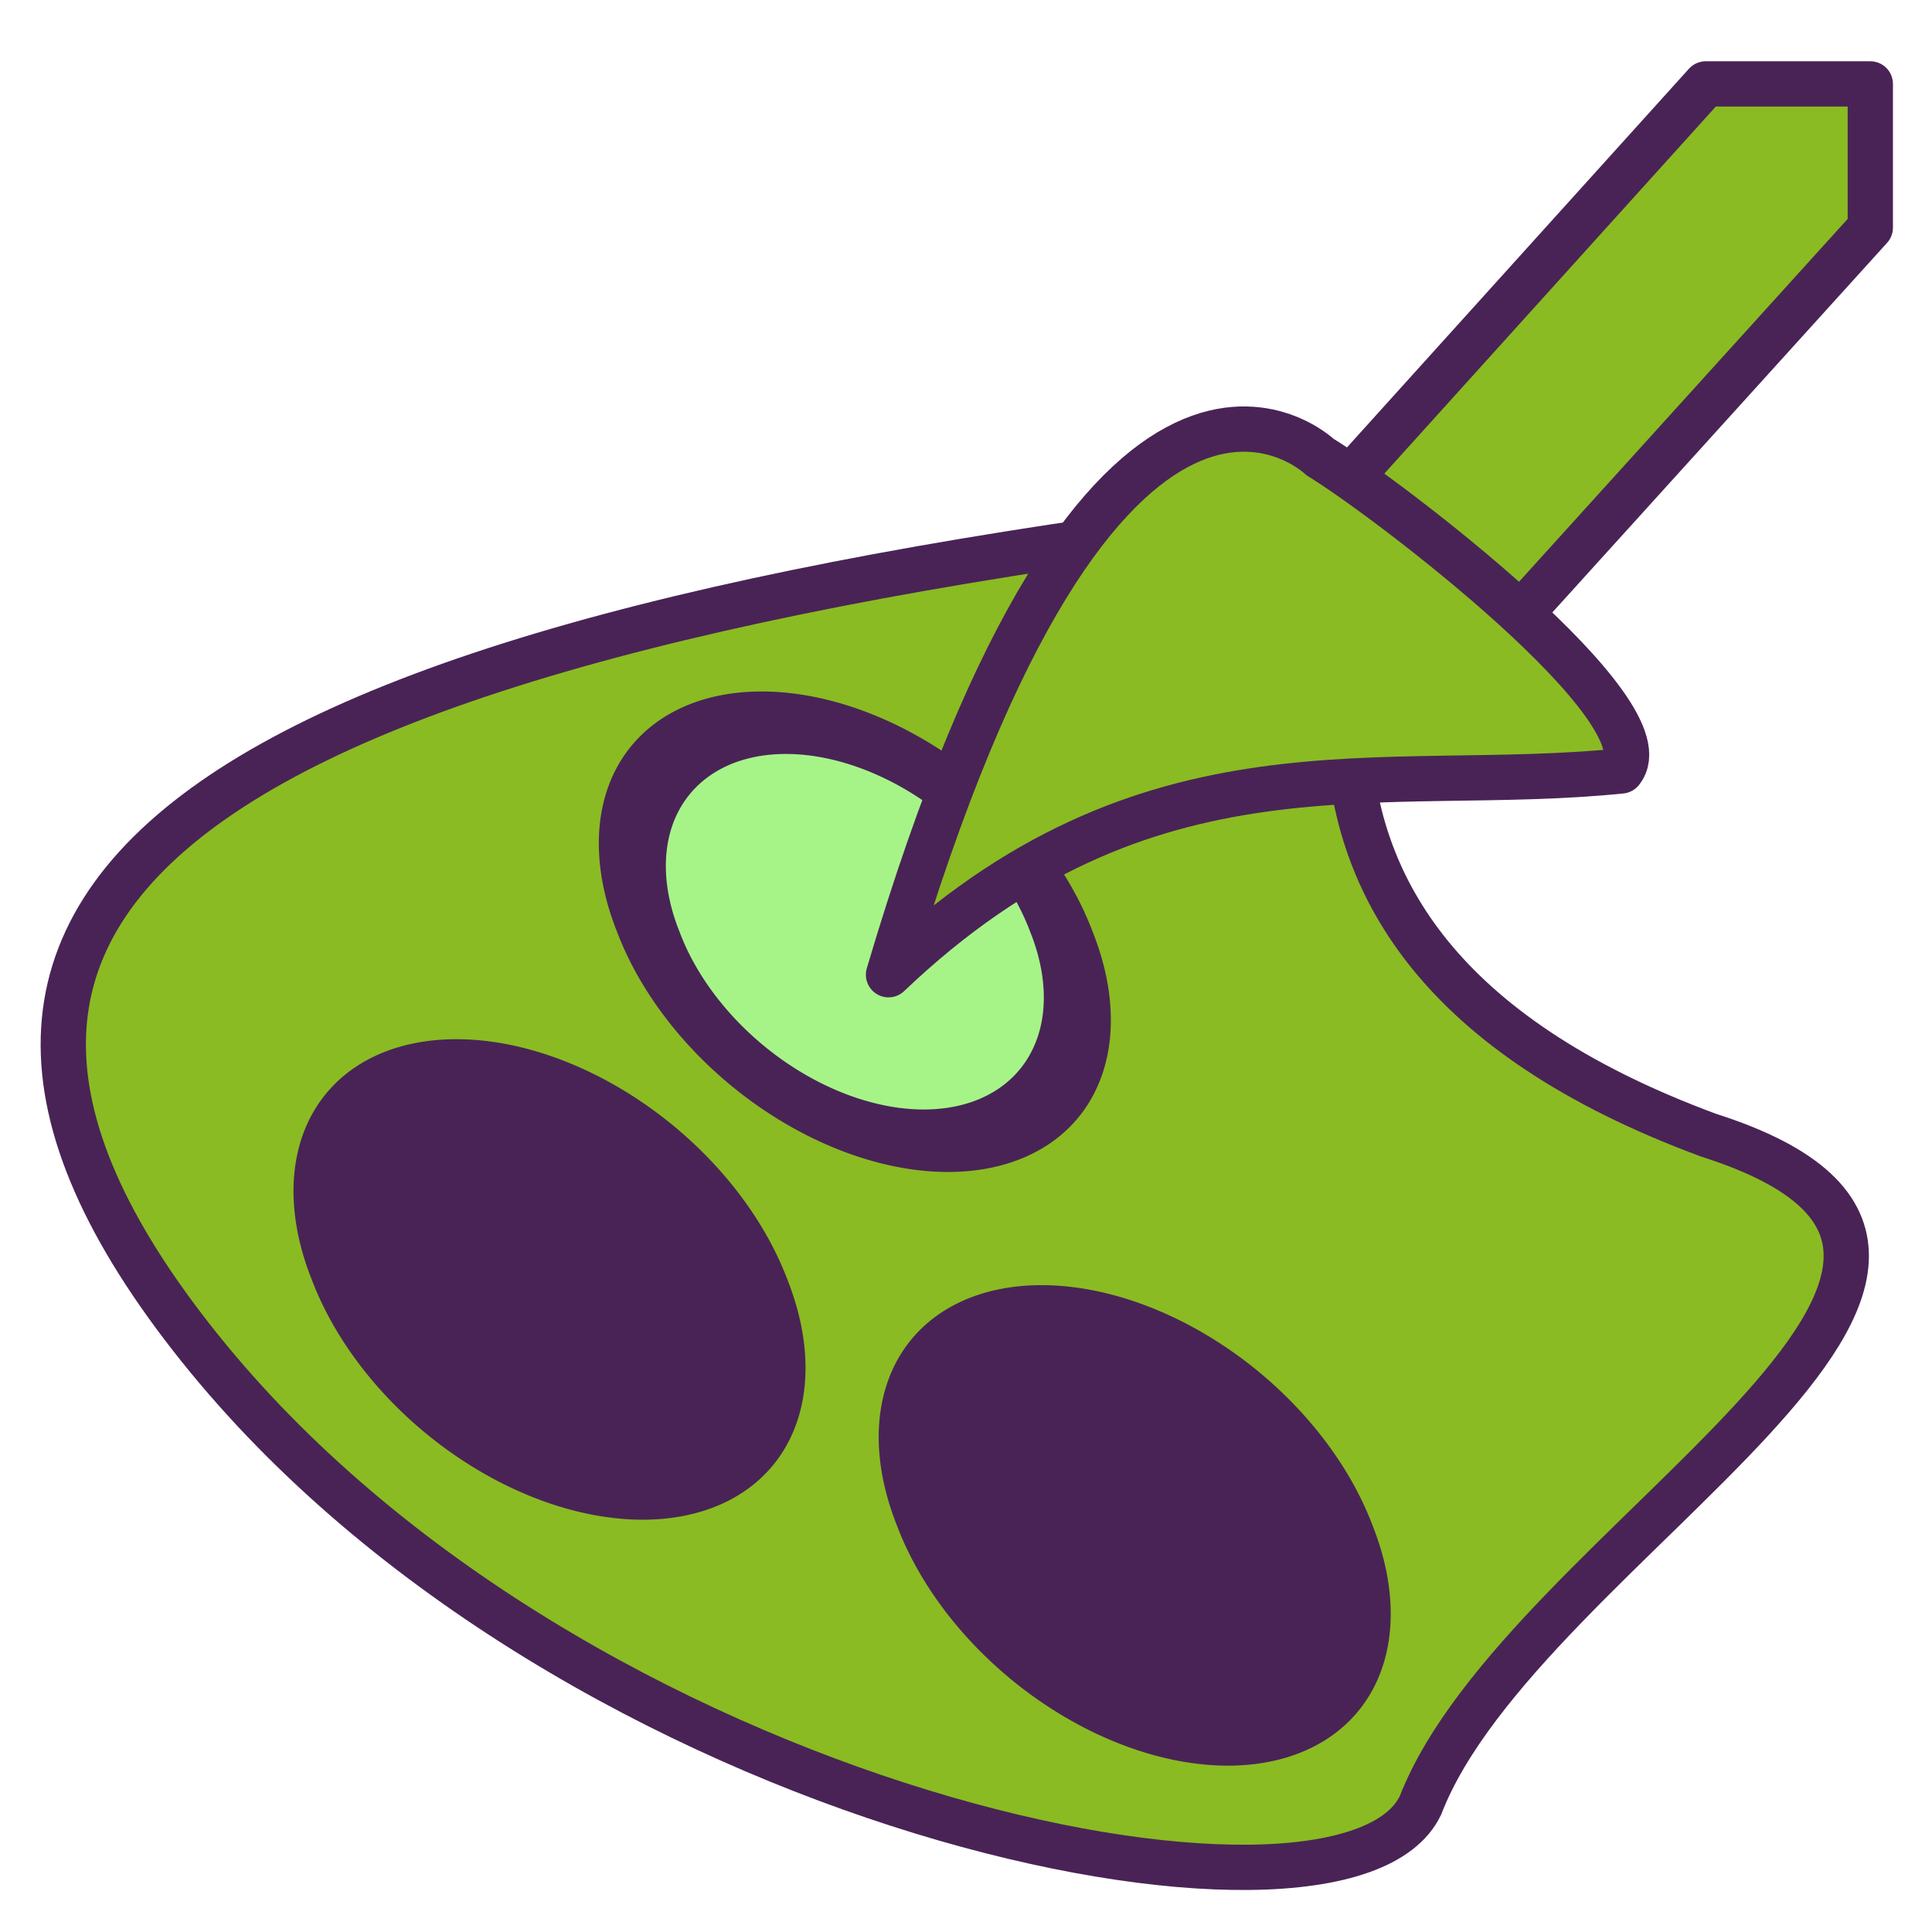 <?xml version="1.0" encoding="UTF-8" standalone="no"?>
<!-- Created with Inkscape (http://www.inkscape.org/) -->

<svg
   xmlns:dc="http://purl.org/dc/elements/1.1/"
   xmlns:cc="http://creativecommons.org/ns#"
   xmlns:rdf="http://www.w3.org/1999/02/22-rdf-syntax-ns#"
   xmlns:svg="http://www.w3.org/2000/svg"
   xmlns="http://www.w3.org/2000/svg"
   xmlns:sodipodi="http://sodipodi.sourceforge.net/DTD/sodipodi-0.dtd"
   xmlns:inkscape="http://www.inkscape.org/namespaces/inkscape"
   height="256"
   id="svg1"
   inkscape:version="0.48.3.1 r9886"
   sodipodi:docname="huayra-menu-graphics.svg"
   sodipodi:version="0.32"
   version="1.0"
   width="256"
   x="0"
   y="0">
  <sodipodi:namedview
     bordercolor="#666666"
     borderopacity="1.0"
     id="base"
     inkscape:cx="18.392611"
     inkscape:cy="125.91629"
     inkscape:pageopacity="0.0"
     inkscape:pageshadow="2"
     inkscape:window-height="924"
     inkscape:window-width="1450"
     inkscape:window-x="0"
     inkscape:window-y="25"
     inkscape:zoom="1.7366334"
     pagecolor="#ffffff"
     showgrid="false"
     inkscape:window-maximized="0"
     inkscape:current-layer="svg1" />
  <defs
     id="defs3" />
  <path
     d="M 179.232,67.271 C 29.767,84.128 -23.051,116.718 26.396,178.527 75.843,240.335 178.108,260.564 188.222,239.212 201.708,204.374 279.249,167.289 226.431,150.432 153.384,123.461 188.222,70.643 179.232,67.271 z"
     id="path994"
     sodipodi:nodetypes="ccccc"
     sodipodi:stroke-cmyk="(0.0000000 0.0000000 0.0000000 0.69999999)"
     style="fill:#8abb22;fill-opacity:1;fill-rule:evenodd;stroke:#492356;stroke-width:6;stroke-linecap:round;stroke-linejoin:round;stroke-opacity:1;stroke-dasharray:none;stroke-miterlimit:4"
     inkscape:connector-curvature="0" />
  <path
     d="m -15.014,24.245 a 7.253,7.253 0 1 1 -14.505,0 7.253,7.253 0 1 1 14.505,0 z"
     id="path995"
     sodipodi:cx="-22.267164"
     sodipodi:cy="24.245296"
     sodipodi:fill-cmyk="(0.0000000 0.0000000 0.0000000 0.69999999)"
     sodipodi:rx="7.2527337"
     sodipodi:ry="7.2527337"
     sodipodi:stroke-cmyk="(0.0000000 0.0000000 0.0000000 0.69999999)"
     sodipodi:type="arc"
     style="fill:#492356;fill-opacity:1;fill-rule:evenodd;stroke:#492356;stroke-width:2.194;stroke-opacity:1;stroke-dasharray:none"
     transform="matrix(3.774,0,1.463,3.774,198.918,110.623)" />
  <path
     d="m -15.014,24.245 a 7.253,7.253 0 1 1 -14.505,0 7.253,7.253 0 1 1 14.505,0 z"
     id="path996"
     sodipodi:cx="-22.267164"
     sodipodi:cy="24.245296"
     sodipodi:rx="7.2527337"
     sodipodi:ry="7.2527337"
     sodipodi:stroke-cmyk="(0.0000000 0.0000000 0.0000000 0.69999999)"
     sodipodi:type="arc"
     style="fill:#492356;fill-opacity:1;fill-rule:evenodd;stroke:#492356;stroke-width:2.194;stroke-opacity:1;stroke-dasharray:none"
     transform="matrix(3.774,0,1.463,3.774,121.377,78.033)" />
  <path
     d="m -15.014,24.245 a 7.253,7.253 0 1 1 -14.505,0 7.253,7.253 0 1 1 14.505,0 z"
     id="path997"
     sodipodi:cx="-22.267164"
     sodipodi:cy="24.245296"
     sodipodi:rx="7.2527337"
     sodipodi:ry="7.2527337"
     sodipodi:stroke-cmyk="(0.0000000 0.0000000 0.0000000 0.69999999)"
     sodipodi:type="arc"
     style="fill:#a6f488;fill-opacity:1;fill-rule:evenodd;stroke:#492356;stroke-width:2.194;stroke-opacity:1;stroke-dasharray:none"
     transform="matrix(3.774,0,1.463,3.774,161.833,31.958)" />
  <path
     d="m 226.021,11.119 -56.58,62.652 21.39,19.32 56.994,-62.928 0,-19.044 -21.804,0 z"
     id="path1014"
     style="font-size:12px;fill:#8abb22;fill-rule:evenodd;stroke:#492356;stroke-width:6;stroke-linecap:round;stroke-linejoin:round;stroke-dasharray:none;fill-opacity:1;stroke-miterlimit:4"
     inkscape:connector-curvature="0" />
  <path
     d="m 174.91,60.558 c 9.174,5.621 46.189,33.87 39.907,41.595 -31.699,3.23 -62.773,-5.711 -97.083,27.002 28.452,-96.33 57.176,-68.597 57.176,-68.597 z"
     id="path833"
     sodipodi:nodetypes="cccc"
     sodipodi:stroke-cmyk="(0.0000000 0.0000000 0.0000000 0.80000001)"
     style="fill:#8abb22;fill-rule:evenodd;stroke:#492356;stroke-width:6;stroke-linecap:round;stroke-linejoin:round;fill-opacity:1;stroke-miterlimit:4;stroke-dasharray:none"
     inkscape:connector-curvature="0" />
</svg>
